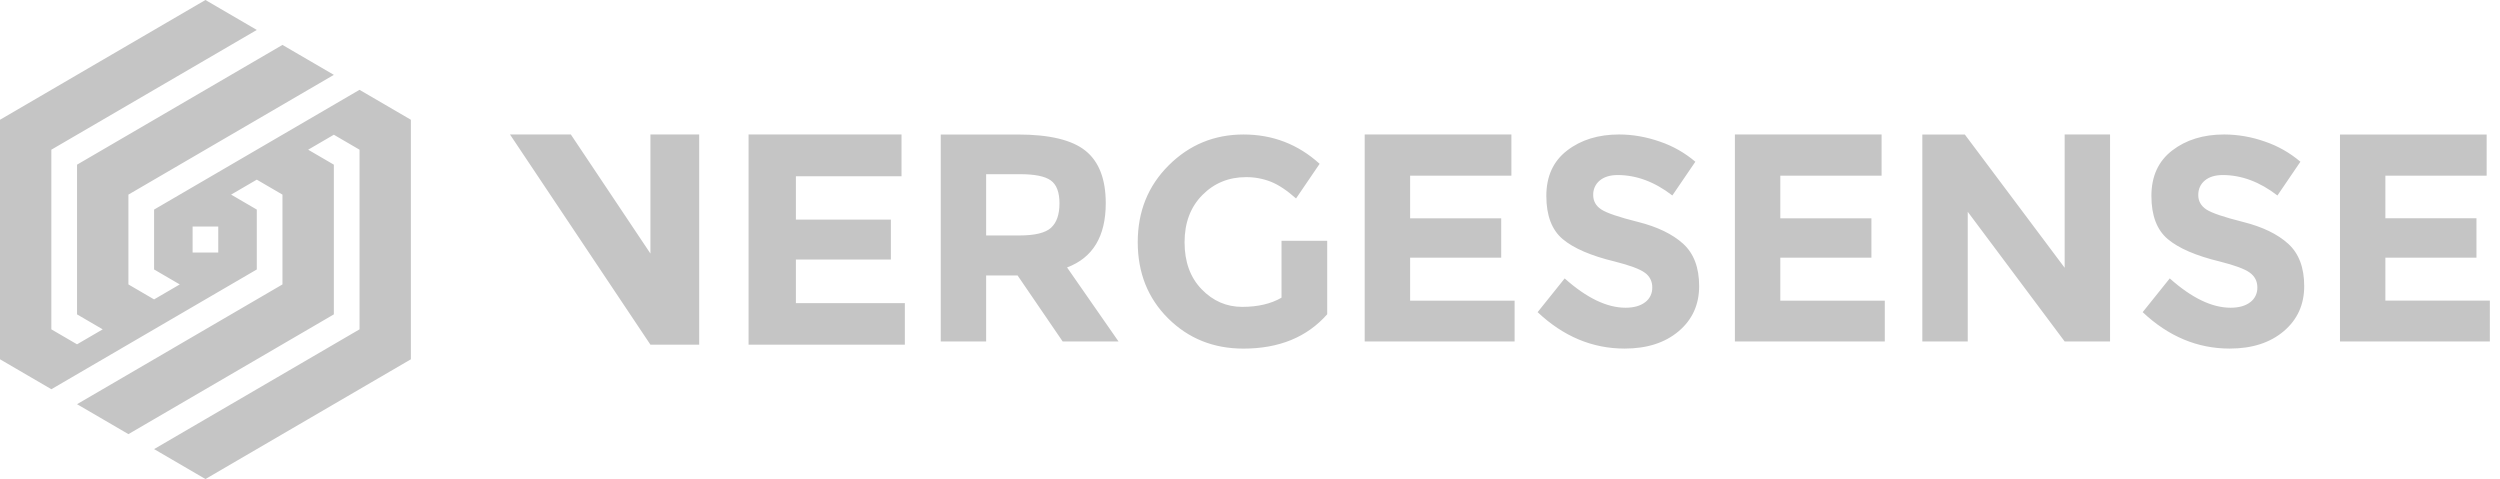 <svg width="167" height="32" viewBox="0 0 167 32" fill="none" xmlns="http://www.w3.org/2000/svg">
<path fill-rule="evenodd" clip-rule="evenodd" d="M17.154 2L13.723 0L6.86 4L0 8V24L3.431 26L17.154 18V14L15.438 13L17.154 12L18.868 13V19L5.146 27L6.863 28L8.578 29L22.301 21V11L20.585 10L22.301 9L24.017 10V22L10.293 30L13.724 32L20.585 28L27.447 24V8L24.015 6L10.293 14V18L12.008 19L10.293 20L8.578 19V13L22.301 5L20.584 4L18.868 3L5.146 11V21L6.861 22L5.146 23L3.43 22V10L17.154 2ZM43.449 8.984V16.937L38.133 8.984H34.068L43.449 23.024H46.706V8.983H43.449V8.984ZM60.221 8.984V11.776H53.166V14.668H59.511V17.339H53.166V20.251H60.444V23.024H50.004V8.983H60.221V8.984ZM14.58 16.868H12.866V15.132H14.58V16.868ZM70.209 15.215C70.585 14.872 70.773 14.329 70.773 13.584C70.773 12.837 70.578 12.327 70.19 12.051C69.801 11.773 69.12 11.636 68.149 11.636H65.874V15.729H68.09C69.128 15.729 69.833 15.559 70.209 15.216V15.215ZM73.864 13.575C73.864 15.788 73.002 17.22 71.279 17.865L74.719 22.812H70.988L67.974 18.4H65.874V22.812H62.842V8.985H67.994C70.106 8.985 71.612 9.347 72.513 10.072C73.413 10.797 73.864 11.965 73.864 13.573V13.575ZM85.605 16.087H88.657V20.993C87.308 22.523 85.441 23.287 83.058 23.287C81.061 23.287 79.386 22.613 78.032 21.269C76.678 19.923 76.001 18.225 76.001 16.176C76.001 14.125 76.691 12.415 78.071 11.043C79.452 9.669 81.116 8.984 83.068 8.984C85.017 8.984 86.712 9.637 88.151 10.943L86.576 13.257C85.967 12.717 85.406 12.344 84.895 12.14C84.364 11.932 83.8 11.828 83.233 11.833C82.079 11.833 81.106 12.232 80.317 13.029C79.526 13.829 79.129 14.88 79.129 16.185C79.129 17.492 79.509 18.536 80.268 19.321C81.025 20.105 81.93 20.499 82.979 20.499C84.03 20.499 84.904 20.293 85.605 19.885V16.085V16.087ZM100.961 11.733V8.984H91.162V22.811H101.175V20.083H94.196V17.213H100.281V14.583H94.196V11.735H100.962L100.961 11.733ZM106.863 12.059C106.721 12.174 106.608 12.322 106.532 12.491C106.457 12.659 106.42 12.843 106.426 13.028C106.426 13.431 106.603 13.751 106.961 13.988C107.316 14.225 108.139 14.505 109.429 14.828C110.718 15.152 111.719 15.637 112.433 16.281C113.145 16.929 113.503 17.872 113.503 19.112C113.503 20.352 113.046 21.357 112.131 22.129C111.218 22.9 110.015 23.285 108.525 23.285C106.372 23.285 104.435 22.475 102.713 20.852L104.52 18.599C105.985 19.903 107.339 20.556 108.584 20.556C109.14 20.556 109.578 20.433 109.895 20.189C110.048 20.077 110.171 19.928 110.254 19.755C110.337 19.583 110.377 19.392 110.371 19.2C110.376 19.005 110.332 18.812 110.244 18.639C110.155 18.467 110.026 18.32 109.866 18.212C109.529 17.968 108.862 17.72 107.864 17.469C106.282 17.087 105.125 16.589 104.393 15.976C103.663 15.363 103.295 14.4 103.295 13.088C103.295 11.776 103.759 10.764 104.686 10.052C105.612 9.339 106.769 8.983 108.156 8.983C109.063 8.983 109.97 9.143 110.878 9.459C111.744 9.751 112.548 10.208 113.249 10.804L111.713 13.057C110.534 12.148 109.316 11.693 108.059 11.693C107.553 11.693 107.154 11.816 106.863 12.059ZM125.69 11.733V8.984H115.891V22.811H125.904V20.083H118.925V17.213H125.01V14.583H118.925V11.735H125.691L125.69 11.733ZM137.919 8.983H140.951V22.809H137.919L131.445 14.147V22.811H128.411V8.985H131.25L137.919 17.887V8.984V8.983ZM146.844 13.028C146.844 12.628 146.99 12.304 147.281 12.059C147.573 11.816 147.971 11.693 148.477 11.693C149.734 11.693 150.952 12.148 152.132 13.059L153.667 10.804C152.966 10.207 152.162 9.75 151.295 9.457C150.42 9.146 149.501 8.986 148.574 8.983C147.187 8.983 146.03 9.339 145.103 10.052C144.177 10.764 143.714 11.776 143.714 13.088C143.714 14.4 144.081 15.363 144.812 15.976C145.544 16.589 146.702 17.087 148.283 17.469C149.281 17.72 149.948 17.968 150.284 18.212C150.622 18.456 150.791 18.785 150.791 19.2C150.797 19.392 150.756 19.583 150.673 19.755C150.59 19.928 150.467 20.077 150.314 20.189C149.996 20.433 149.559 20.556 149.002 20.556C147.757 20.556 146.403 19.903 144.939 18.597L143.131 20.852C144.854 22.475 146.792 23.285 148.943 23.285C150.434 23.285 151.636 22.899 152.549 22.129C153.464 21.356 153.921 20.352 153.921 19.112C153.921 17.872 153.563 16.929 152.852 16.283C152.138 15.637 151.138 15.152 149.847 14.829C148.558 14.505 147.735 14.225 147.379 13.989C147.023 13.751 146.844 13.431 146.844 13.029V13.028ZM166.108 8.983V11.733H159.343V14.581H165.428V17.212H159.343V20.081H166.322V22.811H156.311V8.985H166.108V8.983Z" fill="#C5C5C5"/>
</svg>
